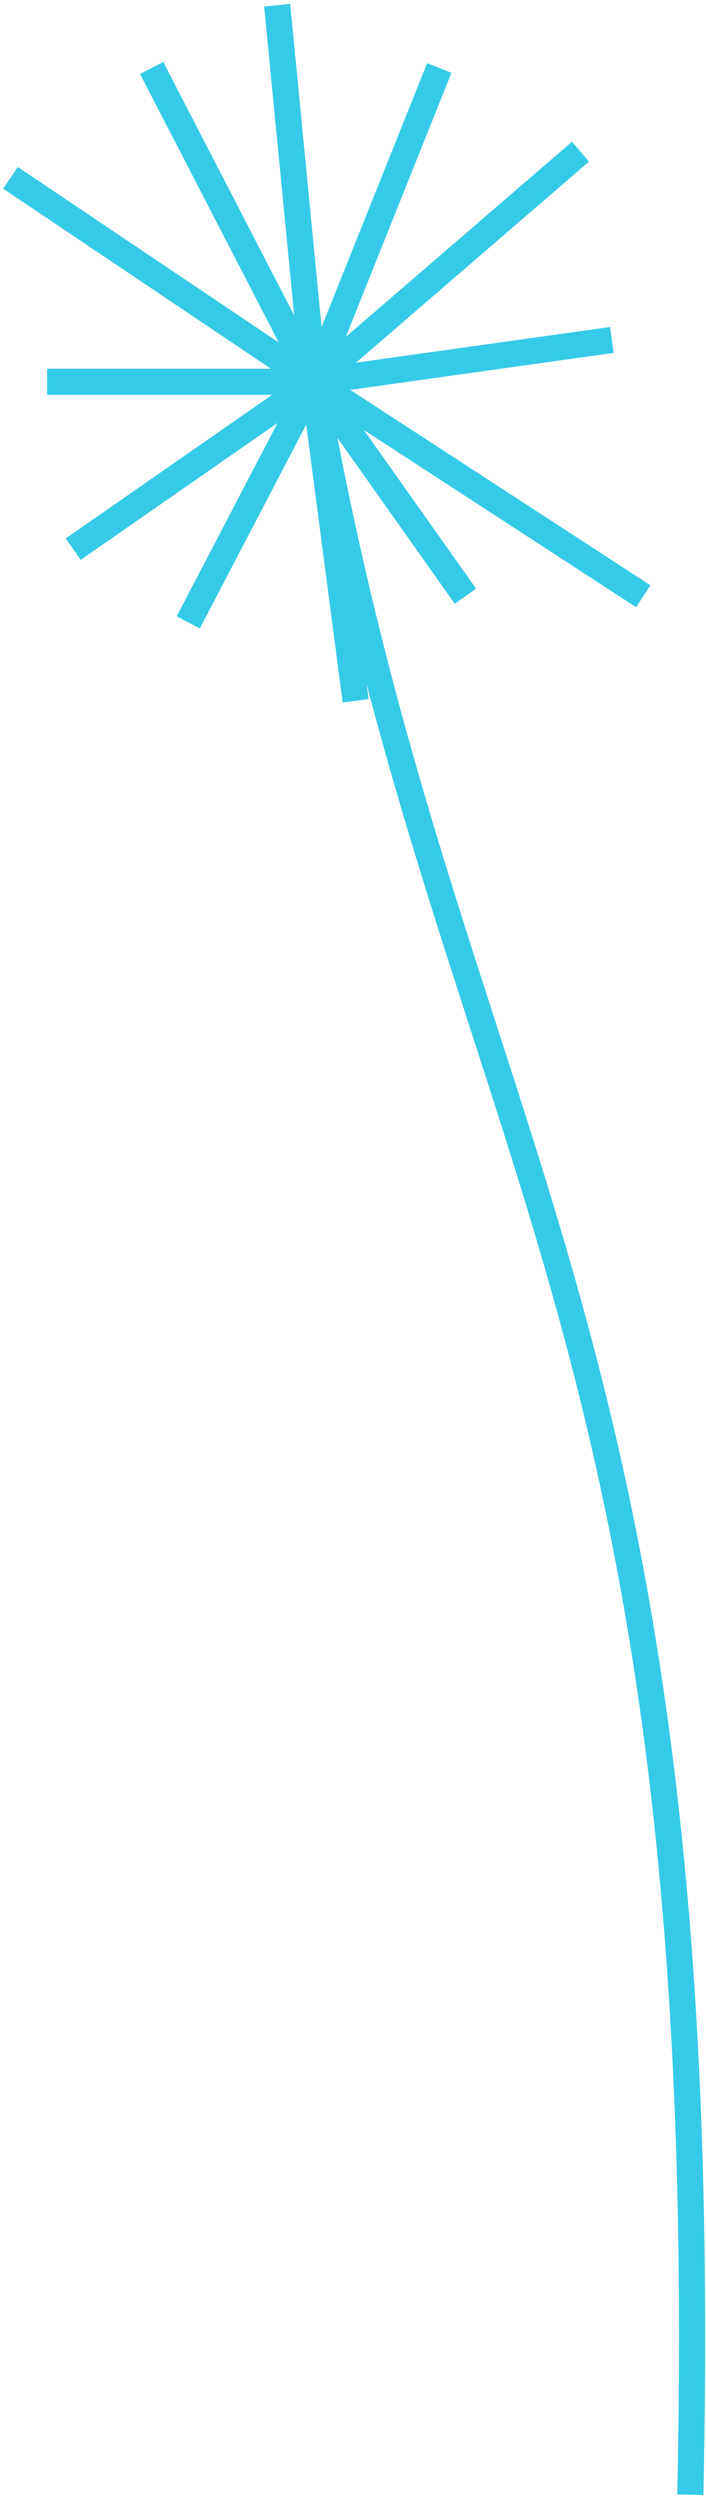 <svg width="135" height="478" viewBox="0 0 135 478" fill="none" xmlns="http://www.w3.org/2000/svg">
<path d="M132 477C137 251 86.091 220.467 60 73M60 73L2 34M60 73L111 29M60 73L14 105M60 73L123 114M60 73L68 134M60 73L53 1M60 73L84 13M60 73L29 13M60 73L36 119M60 73L89 114M60 73L117 65M60 73H9" stroke="#35CAE8" stroke-width="5"/>
</svg>
